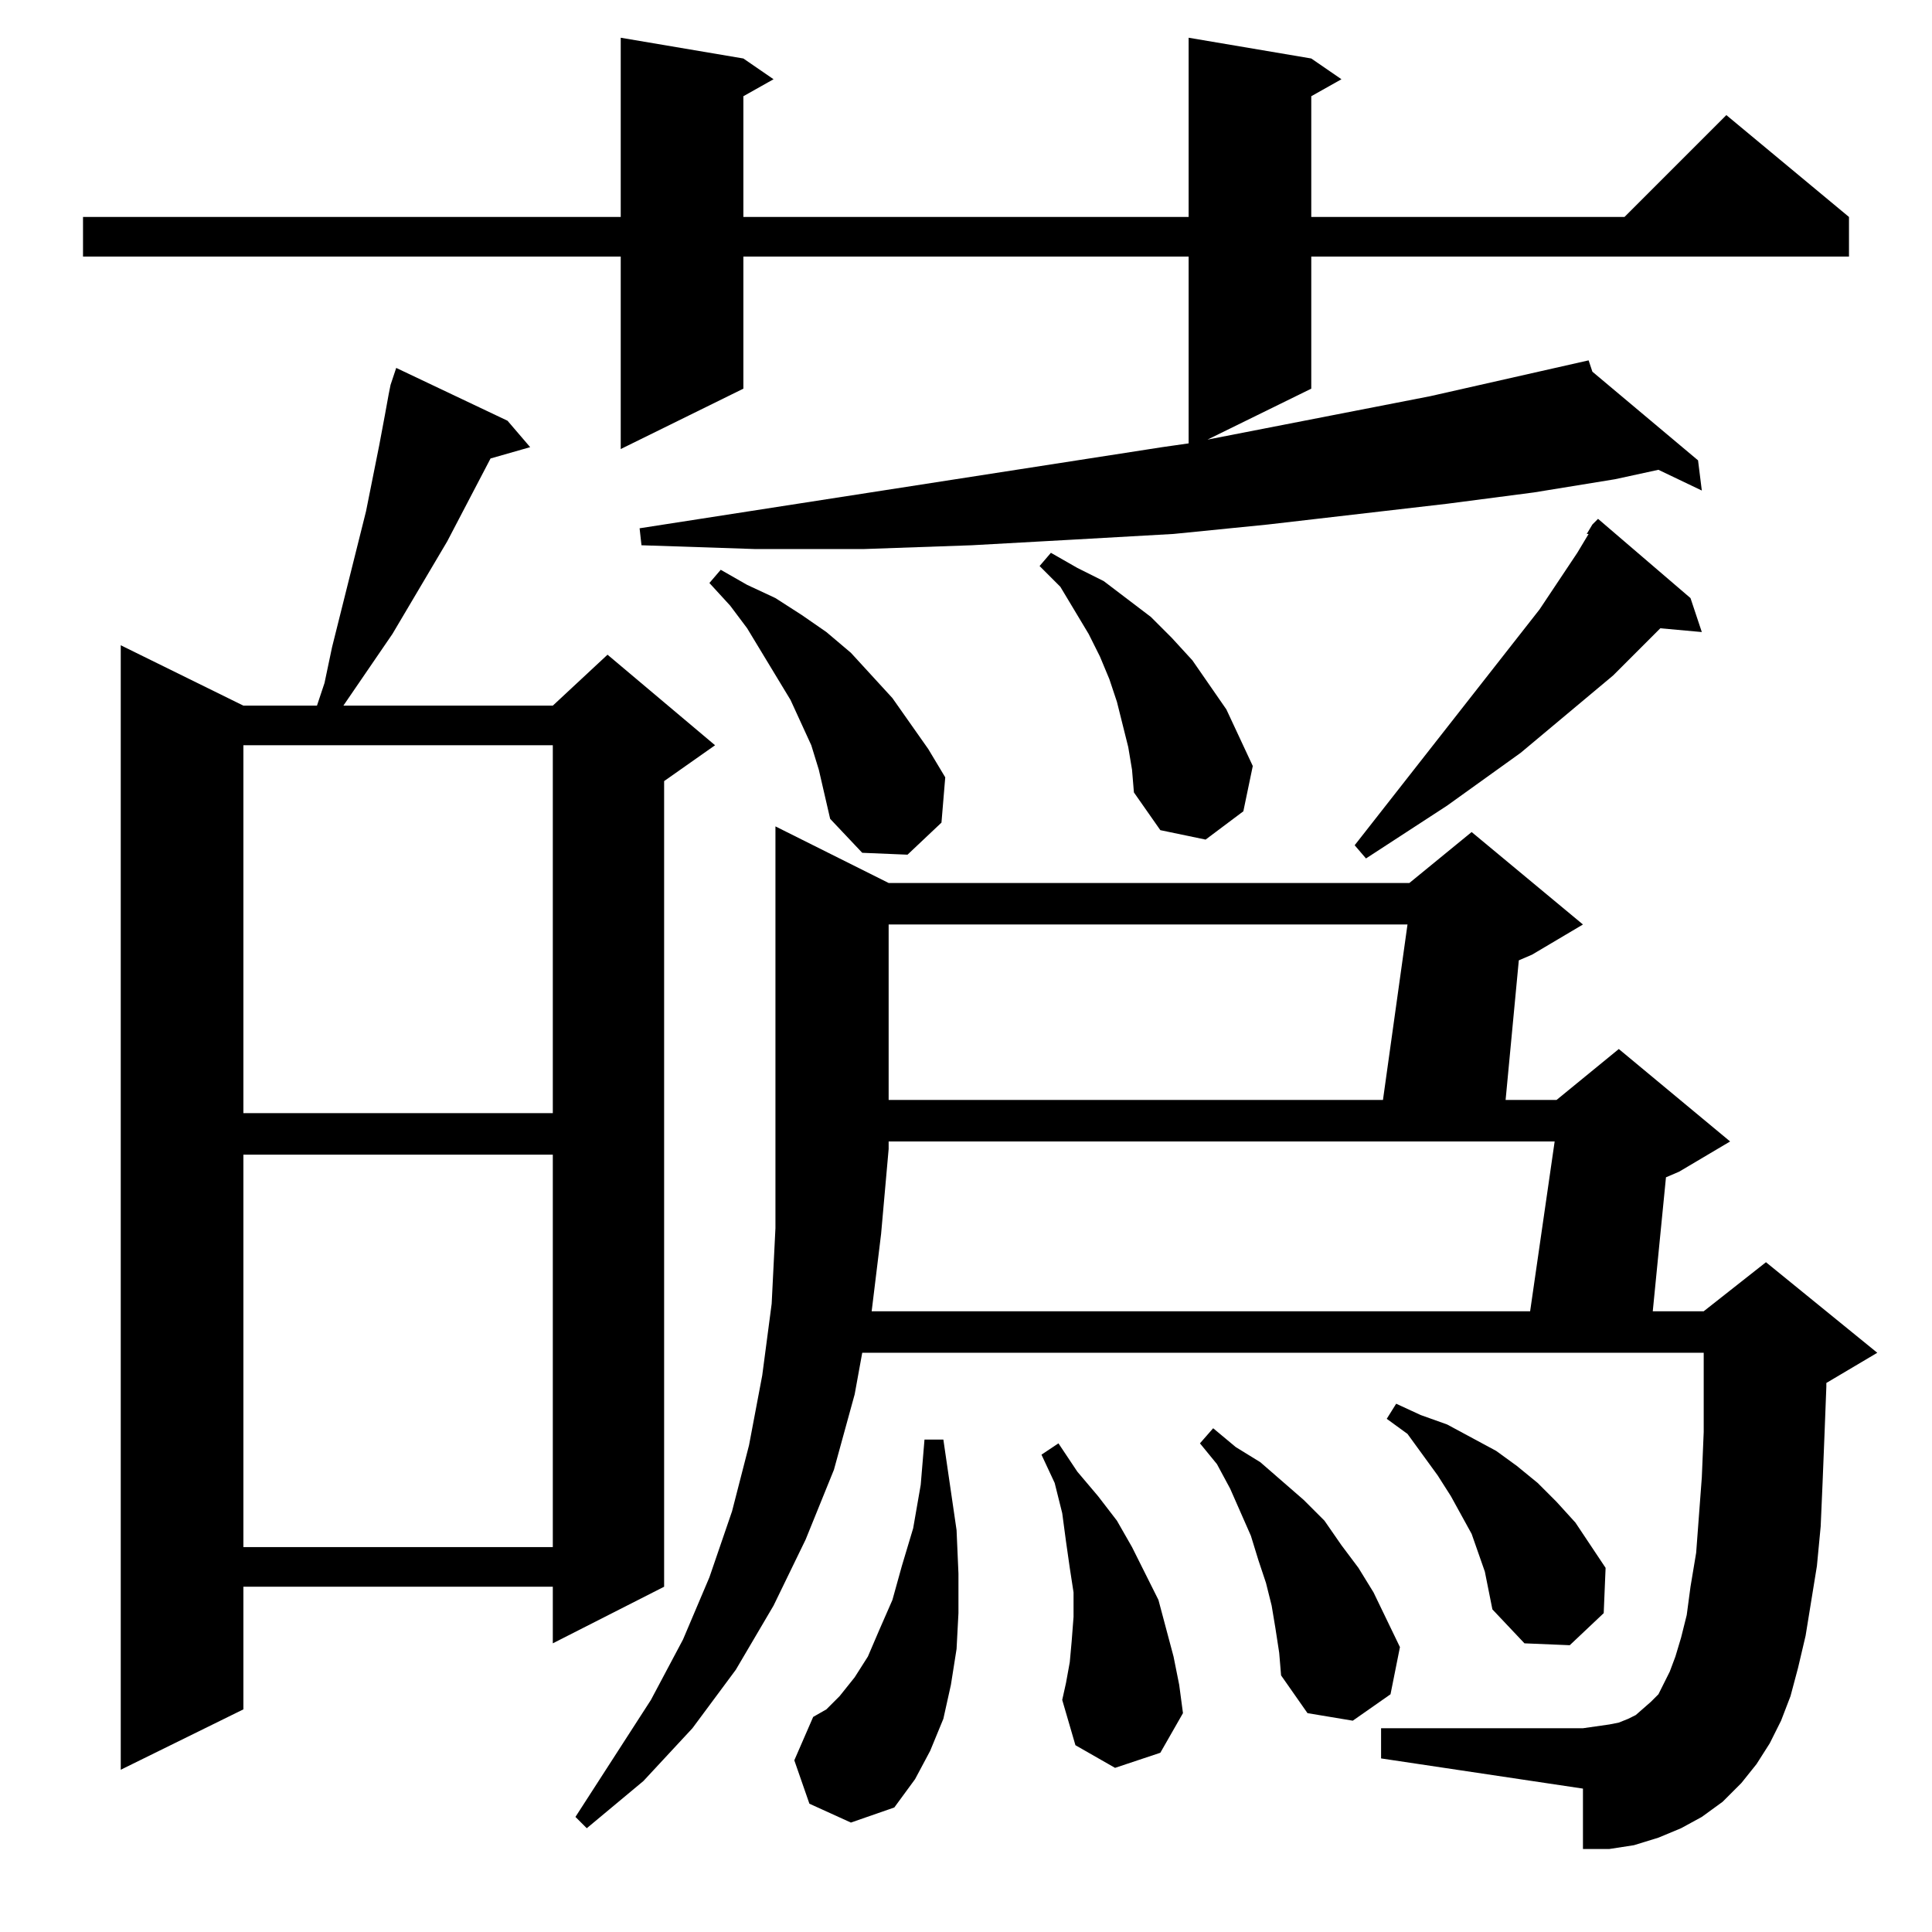 <?xml version="1.0" standalone="no"?>
<!DOCTYPE svg PUBLIC "-//W3C//DTD SVG 1.1//EN" "http://www.w3.org/Graphics/SVG/1.1/DTD/svg11.dtd" >
<svg xmlns="http://www.w3.org/2000/svg" xmlns:xlink="http://www.w3.org/1999/xlink" version="1.1" viewBox="0 -144 1024 1024">
  <g transform="matrix(1 0 0 -1 0 880)">
   <path fill="currentColor"
d="M462 329h349l13 90h-353v-4l-4 -45zM429 68l-8 23l10 23l7 4l7 7l8 10l7 11l6 14l7 16l5 18l6 20l4 23l2 24h10l7 -48l1 -23v-21l-1 -19l-3 -19l-4 -18l-7 -17l-8 -15l-11 -15l-23 -8zM269 801l12 -14l-21 -6l-23 -44l-29 -49l-26 -38h111l29 27l57 -48l-27 -19v-427
l-59 -30v30h-164v-65l-65 -32v596l65 -32h39l4 12l4 19l18 72l7 35l3 16l2 11l1 5l3 9zM676 161l-2 12l-3 12l-4 12l-4 13l-11 25l-7 13l-9 11l7 8l12 -10l13 -8l23 -20l11 -11l9 -13l9 -12l8 -13l14 -29l-5 -25l-20 -14l-24 4l-14 20l-1 12zM591 87l-21 12l-7 24l2 9l2 11
l1 11l1 13v13l-2 13l-2 14l-2 15l-4 16l-7 15l9 6l10 -15l11 -13l10 -13l8 -14l14 -28l4 -15l4 -15l3 -15l2 -15l-12 -21zM787 191l-7 20l-11 20l-7 11l-16 22l-11 8l5 8l13 -6l14 -5l13 -7l13 -7l11 -8l11 -9l10 -10l10 -11l8 -12l8 -12l-1 -24l-18 -17l-24 1l-17 18z
M129 412v-208h164v208h-164zM129 629v-195h164v195h-164zM471 534v-93h262l13 93h-275zM841 741l3 5l3 3l49 -42l6 -18l-22 2l-25 -25l-49 -41l-39 -28l-43 -28l-6 7l98 125l20 30l6 10h-1zM434 616l-4 13l-11 24l-23 38l-9 12l-11 12l6 7l14 -8l15 -7l14 -9l13 -9l13 -11
l22 -24l19 -27l9 -15l-2 -24l-18 -17l-24 1l-17 18l-3 13zM598 628l-3 12l-3 12l-4 12l-5 12l-6 12l-15 25l-11 11l6 7l14 -8l14 -7l25 -19l11 -11l11 -12l18 -26l7 -15l7 -15l-5 -24l-20 -15l-24 5l-14 20l-1 12zM695 993l16 -11l-16 -9v-64h166l54 54l65 -54v-21h-285v-70
l-55 -27l118 23l84 19l2 -6l56 -47l2 -16l-23 11l-23 -5l-43 -7l-46 -6l-95 -11l-50 -5l-53 -3l-54 -3l-57 -2h-58l-60 2l-1 9l277 43l14 2v99h-236v-70l-65 -32v102h-285v21h285v95l65 -11l16 -11l-16 -9v-64h236v95zM931 89l-8 -10l-10 -10l-11 -8l-11 -6l-12 -5l-13 -4
l-13 -2h-14v32l-107 16v16h107l7 1l7 1l5 1l5 2l4 2l8 7l4 4l3 6l3 6l3 8l3 10l3 12l2 15l3 18l3 40l1 24v25v17h-446l-4 -22l-11 -40l-15 -37l-17 -35l-20 -34l-23 -31l-26 -28l-30 -25l-6 6l40 62l17 32l14 33l12 35l9 35l7 37l5 38l2 40v213l60 -30h276l33 27l59 -49
l-27 -16l-7 -3l-7 -74h27l33 27l59 -49l-27 -16l-7 -3l-7 -71h27l33 26l59 -48l-27 -16v-2l-1 -26l-1 -25l-1 -23l-2 -21l-6 -37l-4 -17l-4 -15l-5 -13l-6 -12z" />
  </g>

</svg>
